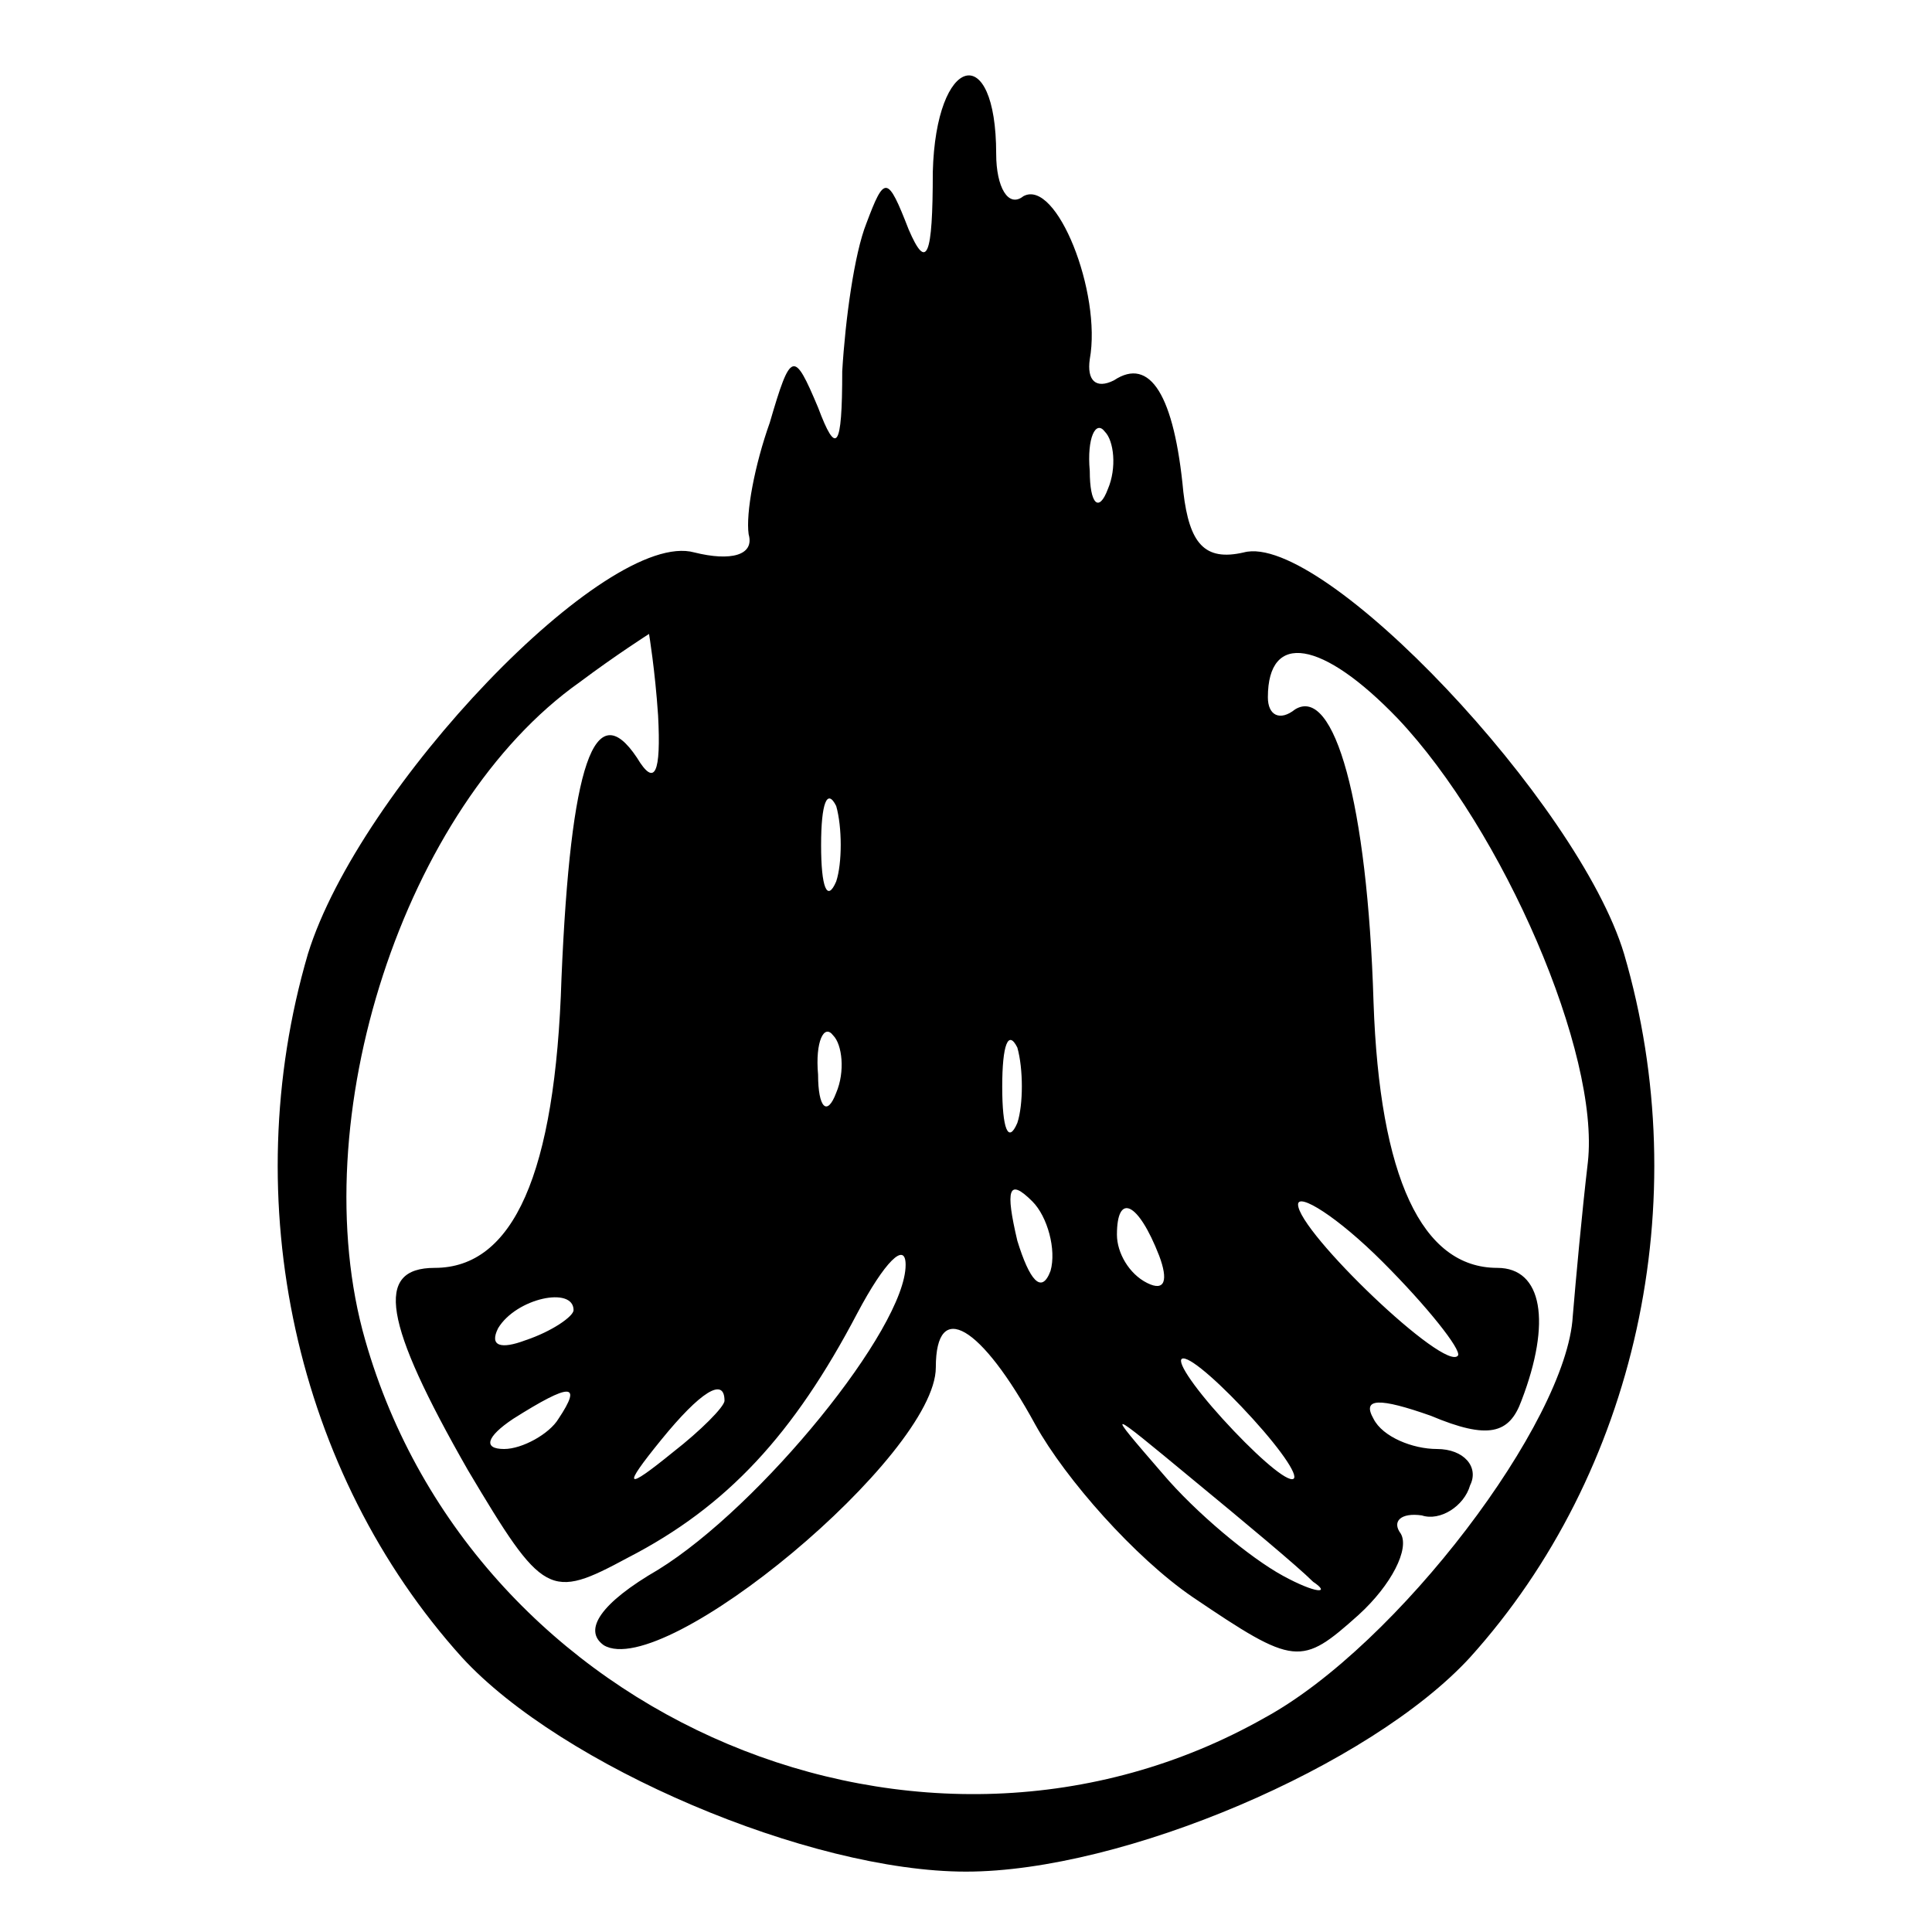 <?xml version="1.0" standalone="no"?>
<!DOCTYPE svg PUBLIC "-//W3C//DTD SVG 20010904//EN"
 "http://www.w3.org/TR/2001/REC-SVG-20010904/DTD/svg10.dtd">
<svg version="1.0" xmlns="http://www.w3.org/2000/svg"
 width="64pt" height="64pt" viewBox="0 0 64 64"
 preserveAspectRatio="xMidYMid meet">
<g transform="translate(0,64) scale(0.1,-0.1)"
fill="#000000" stroke="none">
<path d="M309 583 c0 -28 -2 -33 -8 -19 -7 18 -8 18 -14 2 -4 -10 -7 -32 -8
-49 0 -26 -2 -28 -8 -12 -8 19 -9 19 -16 -5 -5 -14 -8 -30 -7 -37 2 -7 -6 -9
-18 -6 -29 8 -111 -78 -128 -133 -24 -82 -4 -172 51 -233 33 -36 115 -71 167
-71 52 0 134 35 167 71 55 61 75 151 51 233 -15 50 -100 140 -126 133 -13 -3
-18 3 -20 20 -3 32 -11 45 -23 37 -6 -3 -9 0 -8 7 4 22 -11 60 -22 54 -5 -4
-9 3 -9 14 0 38 -20 33 -21 -6z m58 -105 c-3 -8 -6 -5 -6 6 -1 11 2 17 5 13 3
-3 4 -12 1 -19z m-149 -75 c1 -19 -1 -24 -7 -14 -14 21 -22 -2 -25 -73 -2 -65
-16 -96 -42 -96 -20 0 -17 -18 11 -67 25 -42 27 -43 53 -29 33 17 55 41 76 81
9 17 16 24 16 16 0 -21 -48 -80 -82 -101 -19 -11 -25 -20 -18 -25 20 -12 110
63 110 92 0 23 15 14 33 -19 10 -18 33 -44 52 -57 34 -23 36 -23 55 -6 11 10
17 22 14 27 -3 4 0 7 7 6 6 -2 14 3 16 10 3 6 -2 12 -11 12 -8 0 -18 4 -21 10
-4 7 2 7 19 1 19 -8 26 -6 30 5 10 26 7 44 -8 44 -25 0 -39 30 -41 88 -2 66
-13 105 -26 97 -5 -4 -9 -2 -9 4 0 22 18 19 43 -7 35 -37 67 -111 63 -147 -2
-17 -4 -39 -5 -51 -2 -35 -58 -109 -102 -133 -113 -64 -262 -1 -298 125 -21
73 13 177 71 218 12 9 23 16 23 16 0 0 2 -12 3 -27z m59 -55 c-3 -7 -5 -2 -5
12 0 14 2 19 5 13 2 -7 2 -19 0 -25z m0 -70 c-3 -8 -6 -5 -6 6 -1 11 2 17 5
13 3 -3 4 -12 1 -19z m60 -10 c-3 -7 -5 -2 -5 12 0 14 2 19 5 13 2 -7 2 -19 0
-25z m11 -49 c-3 -8 -7 -3 -11 10 -4 17 -3 21 5 13 5 -5 8 -16 6 -23z m135
-28 c-4 -6 -53 41 -53 50 0 4 13 -4 28 -19 15 -15 26 -29 25 -31z m-99 33 c3
-8 2 -12 -4 -9 -6 3 -10 10 -10 16 0 14 7 11 14 -7z m-194 -18 c0 -2 -7 -7
-16 -10 -8 -3 -12 -2 -9 4 6 10 25 14 25 6z m225 -36 c10 -11 16 -20 13 -20
-3 0 -13 9 -23 20 -10 11 -16 20 -13 20 3 0 13 -9 23 -20z m-230 0 c-3 -5 -12
-10 -18 -10 -7 0 -6 4 3 10 19 12 23 12 15 0z m55 6 c0 -2 -8 -10 -17 -17 -16
-13 -17 -12 -4 4 13 16 21 21 21 13z m195 -60 c6 -4 1 -4 -10 2 -11 6 -29 21
-40 34 -19 22 -19 22 10 -2 17 -14 35 -29 40 -34z"/>
</g>
</svg>
